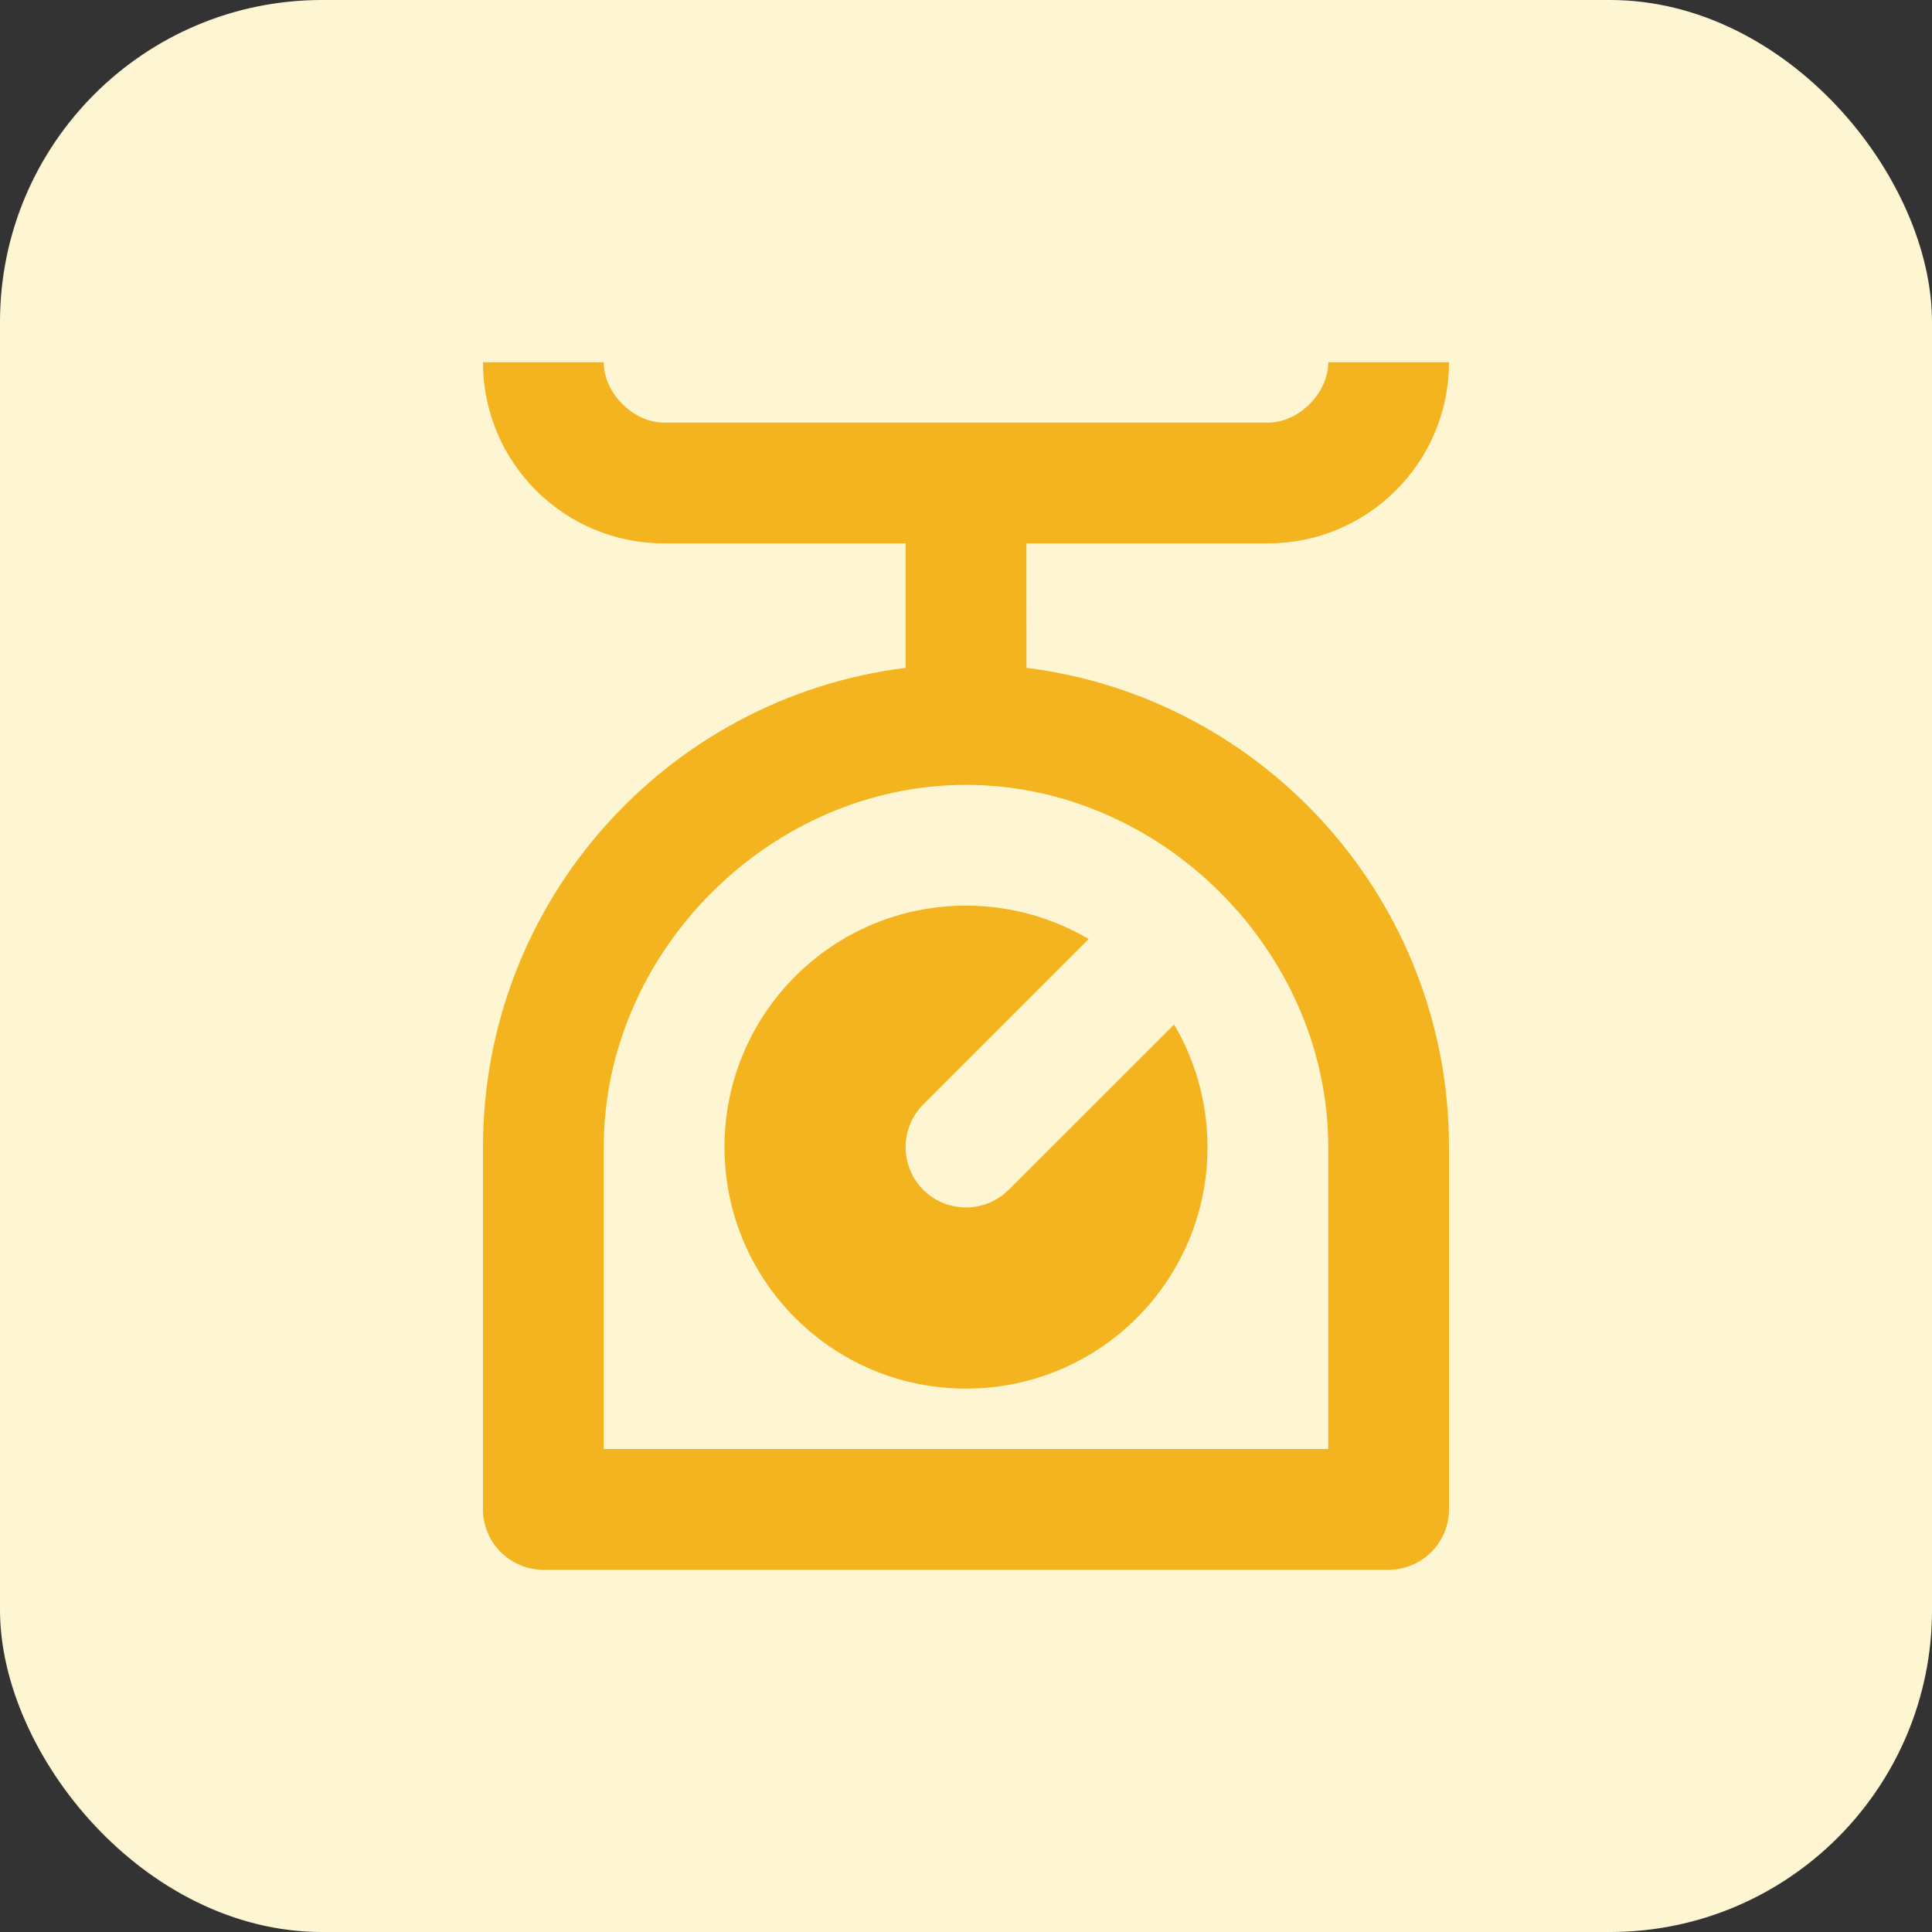 <svg width="24" height="24" viewBox="0 0 24 24" fill="none" xmlns="http://www.w3.org/2000/svg">
<rect x="0" y="0" width="24" height="24" fill="#333333" stroke="none"/>
<rect width="24" height="24" rx="4" fill="#FEF6D2"/>
<g clip-path="url(#clip0_6475_20665)">
<path d="M7.5 4.5C7.5 4.885 7.867 5.25 8.25 5.25H15.75C16.135 5.25 16.5 4.883 16.5 4.5H18C18 5.743 16.993 6.75 15.75 6.75H12.75L12.751 8.296C15.71 8.666 18 11.191 18 14.25V18.75C18 19.164 17.664 19.5 17.25 19.5H6.75C6.336 19.5 6 19.164 6 18.75V14.25C6 11.19 8.29 8.665 11.25 8.296V6.75H8.25C7.005 6.75 6 5.745 6 4.5H7.5ZM12 9.75C9.572 9.75 7.5 11.82 7.5 14.25V18H16.5V14.25C16.5 11.822 14.428 9.75 12 9.75ZM12 11.25C12.556 11.25 13.077 11.402 13.524 11.665L11.469 13.72C11.177 14.012 11.177 14.488 11.469 14.78C11.74 15.05 12.166 15.071 12.459 14.842L12.53 14.78L14.585 12.726C14.848 13.173 15 13.694 15 14.25C15 15.908 13.658 17.25 12 17.25C10.342 17.25 9 15.908 9 14.25C9 12.592 10.342 11.25 12 11.25Z" fill="#F4B420"/>
</g>
<defs>
<clipPath id="clip0_6475_20665">
<rect width="18" height="18" fill="white" transform="translate(3 3)"/>
</clipPath>
</defs>
</svg>

